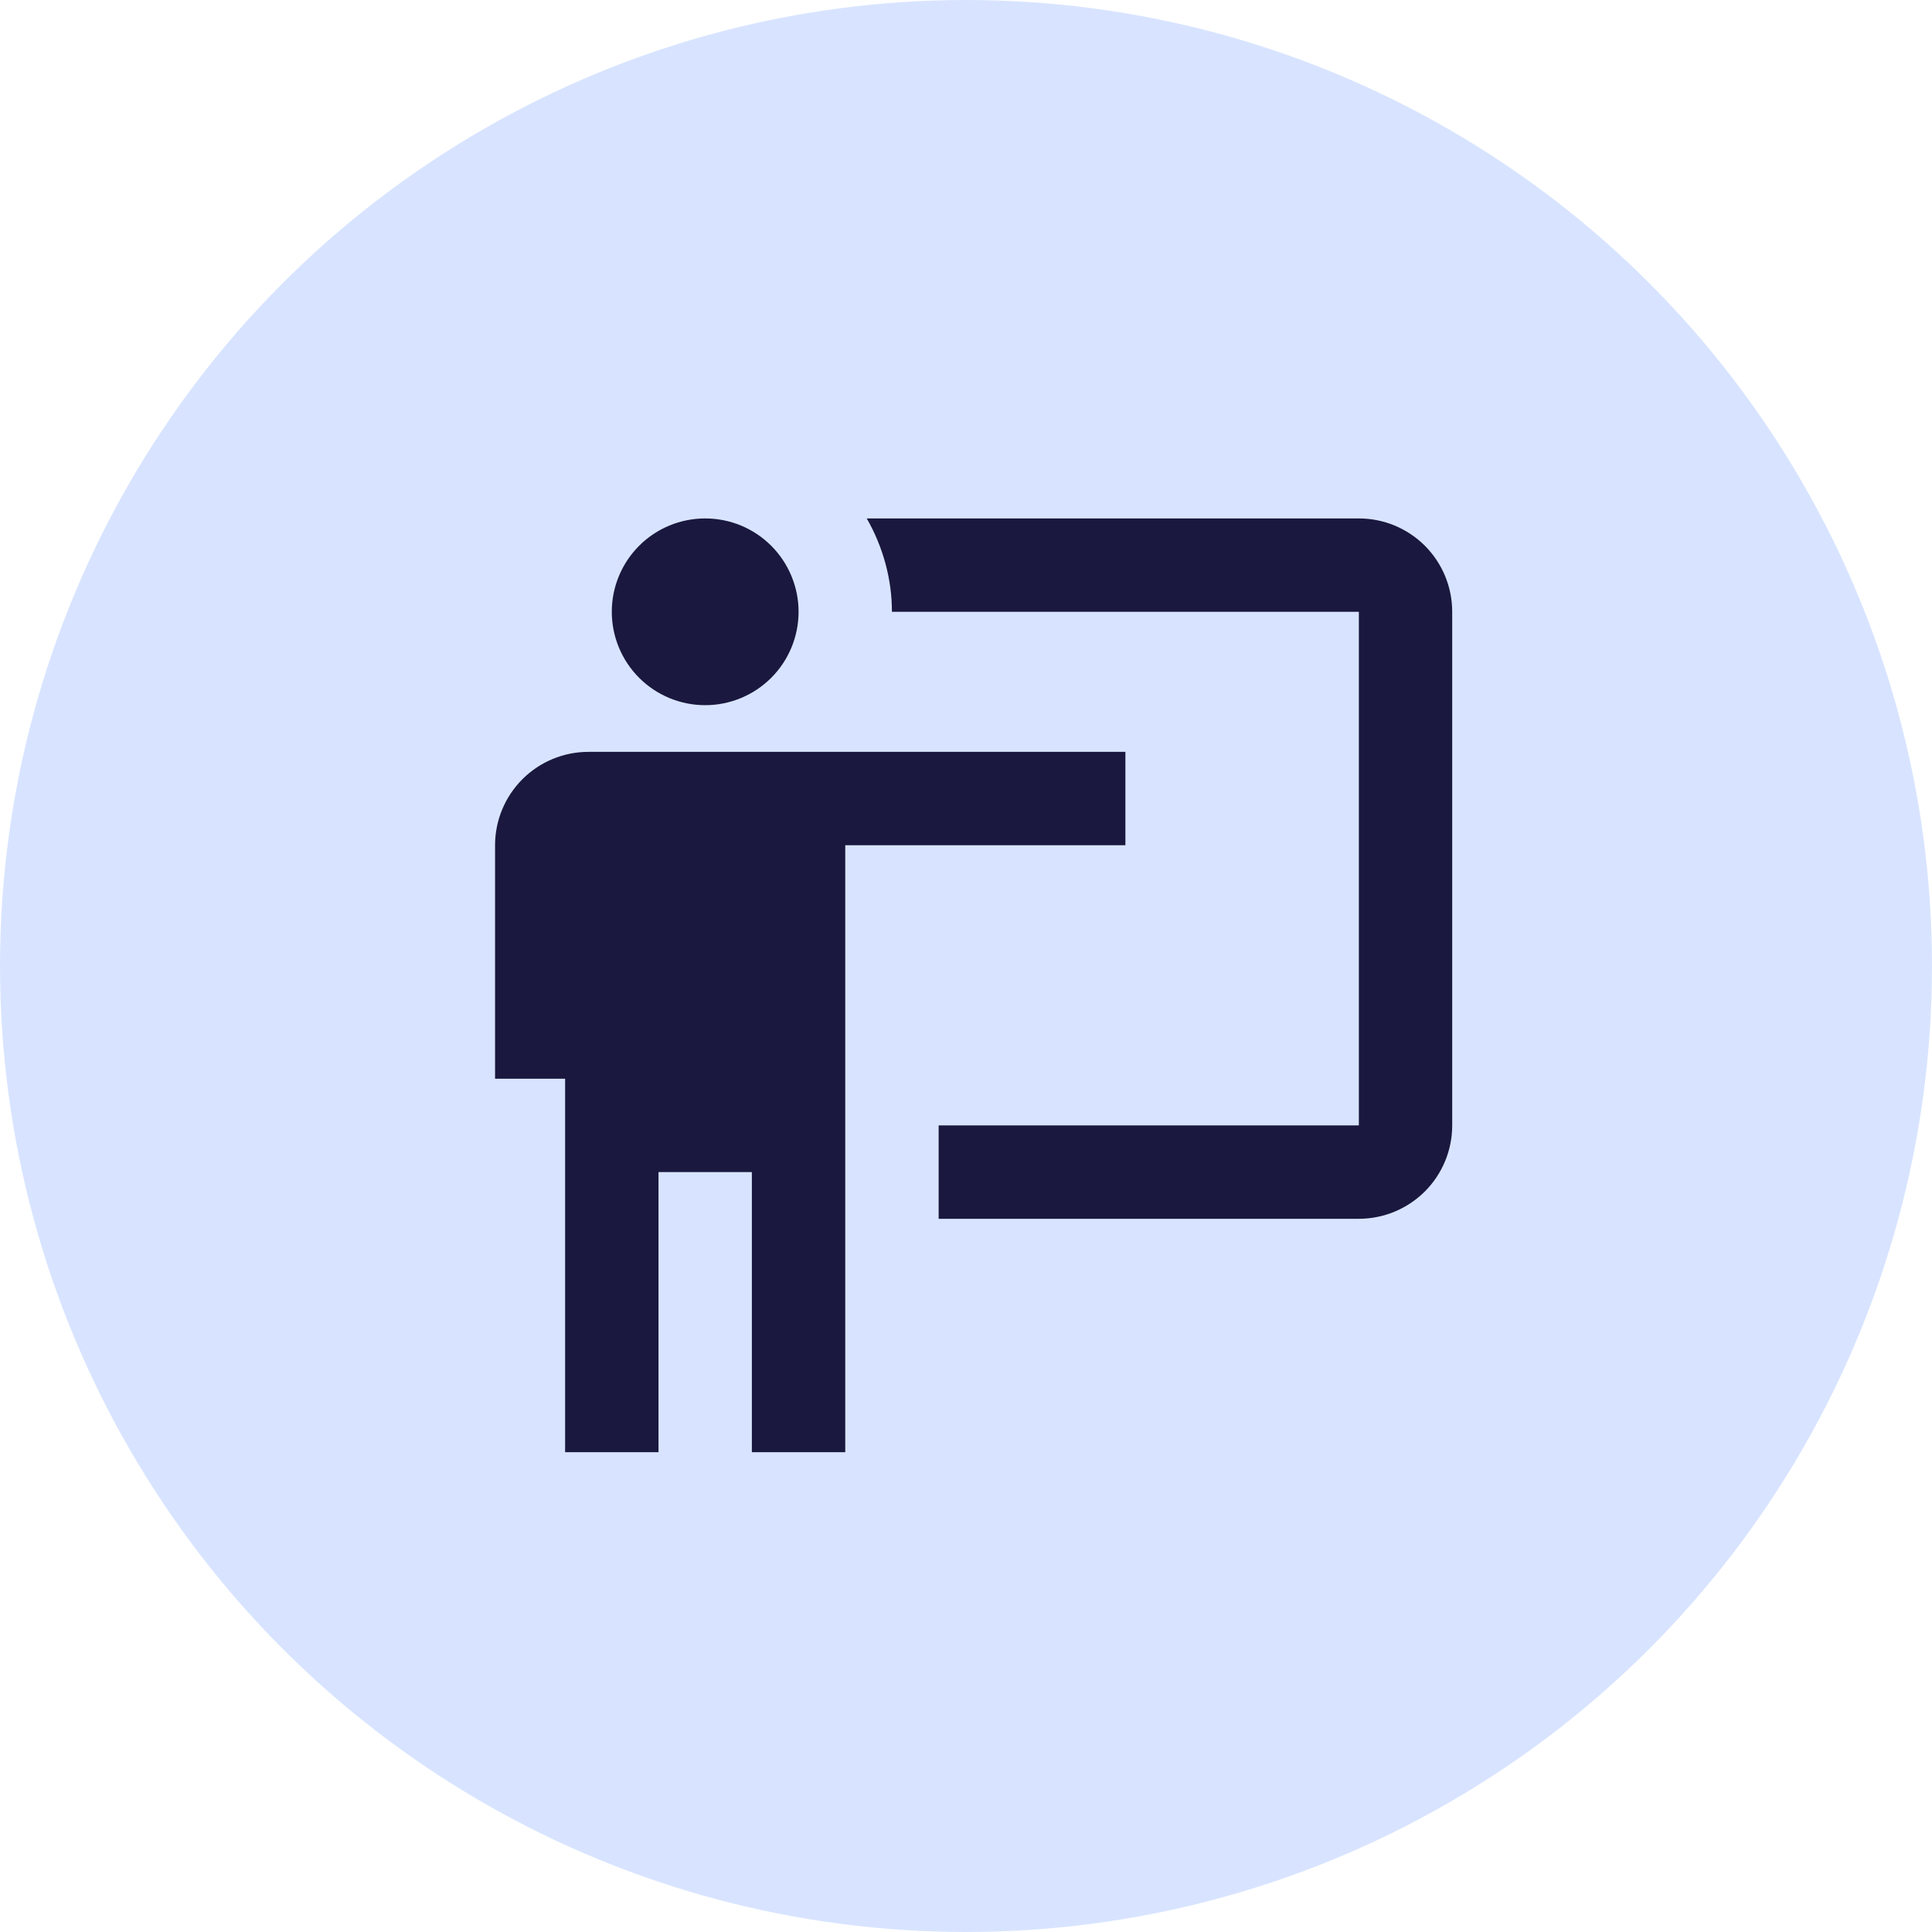 <svg width="50" height="50" viewBox="0 0 50 50" fill="none" xmlns="http://www.w3.org/2000/svg">
<circle cx="25" cy="25" r="25" fill="#D8E4FF"/>
<path d="M35.167 31.542C35.808 31.542 36.422 31.287 36.876 30.834C37.329 30.381 37.583 29.766 37.583 29.125V15.833C37.583 15.192 37.329 14.578 36.876 14.124C36.422 13.671 35.808 13.417 35.167 13.417H22.431C22.854 14.154 23.083 14.988 23.083 15.833H35.167V29.125H24.292V31.542M29.125 19.458V21.875H21.875V37.583H19.458V30.333H17.042V37.583H14.625V27.917H12.812V21.875C12.812 21.234 13.067 20.619 13.52 20.166C13.973 19.713 14.588 19.458 15.229 19.458H29.125ZM20.667 15.833C20.667 16.474 20.412 17.089 19.959 17.542C19.506 17.995 18.891 18.25 18.25 18.25C17.609 18.25 16.994 17.995 16.541 17.542C16.088 17.089 15.833 16.474 15.833 15.833C15.833 15.192 16.088 14.578 16.541 14.124C16.994 13.671 17.609 13.417 18.25 13.417C18.891 13.417 19.506 13.671 19.959 14.124C20.412 14.578 20.667 15.192 20.667 15.833Z" fill="#1A183E"/>
</svg>
